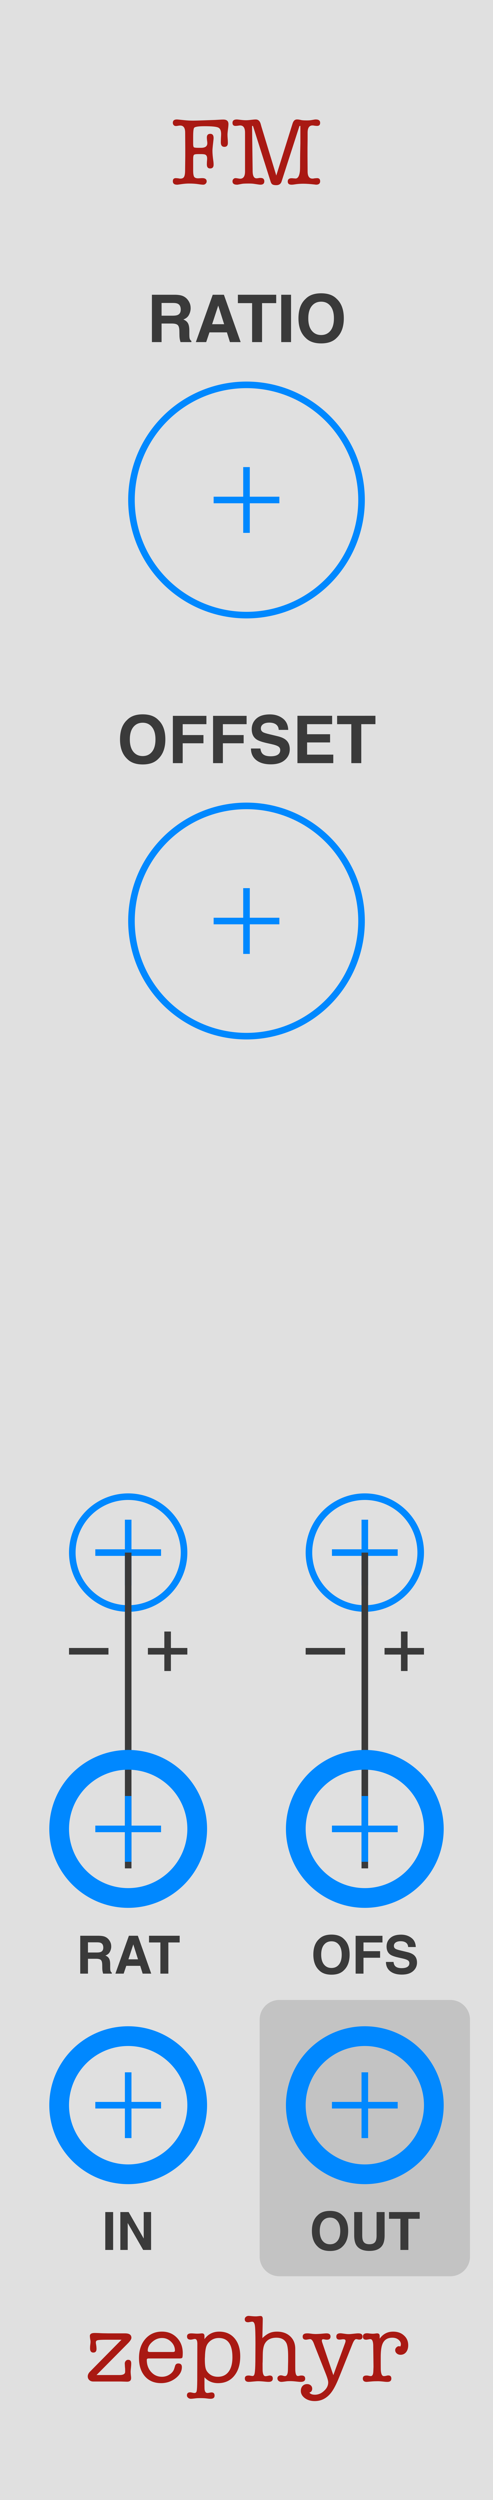 <?xml version="1.0" encoding="UTF-8" standalone="no"?>
<svg
   xmlns:dc="http://purl.org/dc/elements/1.1/"
   xmlns:cc="http://creativecommons.org/ns#"
   xmlns:rdf="http://www.w3.org/1999/02/22-rdf-syntax-ns#"
   xmlns:svg="http://www.w3.org/2000/svg"
   xmlns="http://www.w3.org/2000/svg"
   xmlns:sodipodi="http://sodipodi.sourceforge.net/DTD/sodipodi-0.dtd"
   xmlns:inkscape="http://www.inkscape.org/namespaces/inkscape"
   version="1.1"
   width="75"
   height="380"
   viewBox="0 0 75 380"
   id="svg109"
   sodipodi:docname="FM.svg"
   inkscape:version="1.0.2 (e86c8708, 2021-01-15)">
  <sodipodi:namedview
     pagecolor="#ffffff"
     bordercolor="#666666"
     borderopacity="1"
     objecttolerance="10"
     gridtolerance="10"
     guidetolerance="10"
     inkscape:pageopacity="0"
     inkscape:pageshadow="2"
     inkscape:window-width="689"
     inkscape:window-height="480"
     id="namedview111"
     showgrid="false"
     inkscape:zoom="2.1763158"
     inkscape:cx="37.5"
     inkscape:cy="190"
     inkscape:window-x="0"
     inkscape:window-y="25"
     inkscape:window-maximized="0"
     inkscape:current-layer="svg109" />
  <style
     id="style2">
    text.title {
      fill: #a91913;
      font-family: 'American Typewriter';
      font-size: 11pt;
    }
    text.big-label {
      fill: #3a3a3a;
      font-family: 'Helvetica';
      font-weight: bold;
      font-size: 7.5pt;
    }
    text.label {
      fill: #3a3a3a;
      font-family: 'Helvetica';
      font-weight: bold;
      font-size: 6pt;
    }
    .background {
      fill: #e0e0e0;
    }
    .output {
      fill: #c3c3c3;
    }
    polyline.connect {
      stroke: #3a3a3a;
      stroke-width: 1;
    }

    .layout-button {
      stroke: #080;
      fill: #080;
    }
    .layout {
      stroke: #08f;
      fill: none;
    }
  </style>
  <defs
     id="defs31">
    <symbol
       id="knob36">
      <g
         transform="translate(18 18)"
         id="g10">
        <polyline
           points="-5,0 5,0"
           stroke-width="1"
           class="layout"
           id="polyline4" />
        <polyline
           points="0,-5 0,5"
           stroke-width="1"
           class="layout"
           id="polyline6" />
        <circle
           cx="0"
           cy="0"
           r="17.5"
           stroke-width="1"
           class="layout"
           fill="none"
           id="circle8" />
      </g>
    </symbol>
    <symbol
       id="knob18">
      <g
         transform="translate(9 9)"
         id="g19">
        <polyline
           points="-5,0 5,0"
           stroke-width="1"
           class="layout"
           id="polyline13" />
        <polyline
           points="0,-5 0,5"
           stroke-width="1"
           class="layout"
           id="polyline15" />
        <circle
           cx="0"
           cy="0"
           r="8.5"
           stroke-width="1"
           class="layout"
           fill="none"
           id="circle17" />
      </g>
    </symbol>
    <symbol
       id="port">
      <g
         transform="translate(12 12)"
         id="g28">
        <polyline
           points="-5,0 5,0"
           stroke-width="1"
           class="layout"
           id="polyline22" />
        <polyline
           points="0,-5 0,5"
           stroke-width="1"
           class="layout"
           id="polyline24" />
        <circle
           cx="0"
           cy="0"
           r="10.5"
           stroke-width="3"
           class="layout"
           id="circle26" />
      </g>
    </symbol>
  </defs>
  <path
     id="rect33"
     style="fill:#e0e0e0"
     d="M 0,0 H 75 V 380 H 0 Z"
     class="background" />
  <g
     aria-label="FM"
     id="text35"
     style="font-size:14.667px;font-family:'American Typewriter';text-anchor:middle;fill:#a91913"
     class="title">
    <path
       d="M 28.184,23.732 V 22.5 l -0.015,-2.332 q 0,-1.085 -0.748,-1.085 -0.191,0 -0.293,0.029 -0.235,0.044 -0.381,0.044 -0.191,0 -0.323,-0.132 -0.132,-0.147 -0.132,-0.352 0,-0.513 0.616,-0.513 0.073,0 0.22,0.015 l 1.012,0.103 q 0.572,0.059 1.276,0.059 0.381,0 1.643,-0.044 L 32.745,18.232 q 0.337,-0.015 0.792,-0.044 0.205,-0.015 0.44,-0.015 0.777,0 0.777,0.689 0,0.264 -0.073,0.807 -0.073,0.543 -0.073,0.821 0,0.235 0.029,0.587 0.029,0.352 0.029,0.645 0,0.601 -0.528,0.601 -0.543,0 -0.543,-0.689 0,-0.205 0.015,-0.631 0.029,-0.425 0.029,-0.631 0,-0.777 -0.44,-0.983 -0.44,-0.205 -2.083,-0.205 -1.393,0 -1.584,0.249 -0.147,0.191 -0.147,1.349 v 1.085 q 0,0.411 0.103,0.513 0.117,0.088 0.616,0.088 h 0.484 q 0.953,0 0.953,-0.704 0,-0.161 -0.044,-0.44 -0.029,-0.279 -0.029,-0.425 0,-0.557 0.528,-0.557 0.499,0 0.499,0.645 0,0.088 -0.029,0.352 l -0.088,0.792 q -0.059,0.528 -0.059,0.792 0,0.601 0.132,1.525 0.044,0.308 0.044,0.587 0,0.572 -0.528,0.572 -0.499,0 -0.499,-0.616 0,-0.147 0.015,-0.44 0.029,-0.293 0.029,-0.44 0,-0.455 -0.249,-0.587 Q 31.102,23.424 30.589,23.424 h -0.455 q -0.513,0 -0.631,0.117 -0.117,0.117 -0.117,0.645 V 25.932 q 0,0.689 0.147,0.939 0.161,0.235 0.587,0.235 0.103,0 0.323,-0.015 0.22,-0.015 0.323,-0.015 0.675,0 0.675,0.499 0,0.205 -0.161,0.352 -0.147,0.147 -0.367,0.147 -0.235,0 -0.689,-0.073 -0.645,-0.103 -1.467,-0.103 -0.528,0 -1.129,0.088 l -0.499,0.073 q -0.044,0 -0.103,0.015 -0.059,0 -0.088,0 -0.645,0 -0.645,-0.528 0,-0.469 0.455,-0.469 0.059,0 0.381,0.029 0.161,0.044 0.308,0.044 0.396,0 0.543,-0.235 0.161,-0.249 0.176,-0.865 z"
       style="font-size:14.667px;font-family:'American Typewriter';text-anchor:middle;fill:#a91913"
       id="path296" />
    <path
       d="M 39.772,19.259 42.031,26.68 44.51,18.775 q 0.191,-0.616 0.66,-0.616 h 0.073 q 0.147,0 0.381,0.044 0.293,0.073 0.381,0.073 0.235,0.029 0.645,0.029 0.44,0 0.689,-0.044 l 0.513,-0.088 q 0.044,-0.015 0.176,-0.015 0.675,0 0.675,0.513 0,0.469 -0.469,0.469 -0.117,0 -0.352,-0.029 -0.22,-0.044 -0.337,-0.044 -0.748,0 -0.748,1.1 v 1.027 l -0.015,1.291 V 23.732 l 0.015,2.317 q 0,1.1 0.733,1.1 0.147,0 0.323,-0.044 0.323,-0.029 0.381,-0.029 0.469,0 0.469,0.469 0,0.528 -0.631,0.528 0.029,0 -0.22,-0.029 -1.012,-0.117 -1.716,-0.117 -0.689,0 -1.32,0.103 -0.264,0.044 -0.469,0.044 -0.572,0 -0.572,-0.484 0,-0.499 0.587,-0.499 0.147,0 0.22,0.015 0.323,0.029 0.381,0.029 0.528,0 0.66,-1.1 0.029,-0.235 0.029,-1.496 0,-0.484 0.015,-1.408 l 0.029,-1.32 v -2.596 q 0,-0.088 -0.073,-0.088 -0.044,0 -0.088,0.088 l -2.699,8.375 q -0.176,0.557 -0.821,0.557 -0.381,0 -0.572,-0.117 -0.176,-0.103 -0.279,-0.44 l -2.655,-8.375 q -0.044,-0.088 -0.103,-0.088 -0.059,0 -0.059,0.088 l 0.088,6.82 q 0.015,1.071 0.587,1.071 0.161,0 0.44,-0.059 h 0.176 q 0.572,0 0.572,0.513 0,0.513 -0.587,0.513 -0.103,0 -0.308,-0.029 -0.323,-0.044 -0.689,-0.103 -0.293,-0.044 -0.748,-0.044 -0.807,0 -1.041,0.044 l -0.616,0.117 q -0.029,0 -0.088,0.015 -0.059,0 -0.088,0 -0.675,0 -0.675,-0.513 0,-0.205 0.132,-0.337 0.132,-0.147 0.323,-0.147 0.161,0 0.381,0.044 0.22,0.044 0.323,0.044 0.748,0 0.748,-1.1 v -5.896 q 0,-1.1 -0.748,-1.1 -0.117,0 -0.352,0.044 -0.235,0.029 -0.352,0.029 -0.455,0 -0.455,-0.469 0,-0.513 0.66,-0.513 0.059,0 0.191,0.015 l 0.513,0.059 q 0.381,0.044 0.719,0.044 0.279,0 0.748,-0.059 0.484,-0.059 0.704,-0.059 0.572,0 0.763,0.719 z"
       style="font-size:14.667px;font-family:'American Typewriter';text-anchor:middle;fill:#a91913"
       id="path298" />
  </g>
  <g
     aria-label="zephyr"
     id="text37"
     style="font-size:14.667px;font-family:'American Typewriter';text-anchor:middle;fill:#a91913"
     class="title">
    <path
       d="m 13.701,360.489 4.781,-4.84 h -2.244 q -1.1,0 -1.379,0.073 -0.279,0.059 -0.279,0.337 0,0.117 0.029,0.264 0.073,0.381 0.073,0.719 0,0.557 -0.484,0.557 -0.499,0 -0.499,-0.645 0,-0.279 0.015,-0.381 0.059,-0.44 0.059,-0.631 0,-0.147 -0.059,-0.425 -0.044,-0.293 -0.044,-0.44 0,-0.455 0.733,-0.455 0.235,0 0.631,0.015 0.455,0.029 0.631,0.029 l 0.88,0.015 h 2.493 q 0.953,0 0.953,0.675 0,0.308 -0.557,0.865 l -4.752,4.796 h 3.491 q 0.865,0 0.865,-0.499 V 360.24 q 0,-0.249 -0.029,-0.425 -0.029,-0.557 -0.029,-0.528 0,-0.249 0.147,-0.411 0.147,-0.176 0.367,-0.176 0.469,0 0.469,0.557 0,0.249 -0.029,0.513 -0.059,0.528 -0.059,0.763 0,0.161 0.029,0.469 0.044,0.308 0.044,0.469 0,0.572 -0.645,0.557 L 18.409,362 h -4.224 q -0.367,0 -0.601,-0.22 -0.235,-0.22 -0.235,-0.557 0,-0.381 0.352,-0.733 z"
       style="font-size:14.667px;font-family:'American Typewriter';text-anchor:middle;fill:#a91913"
       id="path283" />
    <path
       d="m 27.801,357.688 q 0,0.557 -0.073,0.689 -0.073,0.117 -0.425,0.117 h -4.664 q -0.191,0 -0.249,0.059 -0.059,0.044 -0.059,0.161 0,1.1 0.66,1.833 0.66,0.733 1.643,0.733 0.645,0 1.173,-0.352 0.543,-0.352 0.704,-0.895 l 0.132,-0.425 q 0.103,-0.352 0.484,-0.352 0.543,0 0.543,0.557 0,0.953 -0.968,1.701 -0.968,0.733 -2.2,0.733 -1.54,0 -2.449,-1.027 -0.909,-1.041 -0.909,-2.787 0,-1.789 0.968,-2.904 0.968,-1.115 2.523,-1.115 1.379,0 2.273,0.924 0.895,0.924 0.895,2.347 z m -5.324,-0.381 q 0,0.205 0.323,0.205 h 3.505 q 0.308,0 0.308,-0.205 0,-0.777 -0.587,-1.349 -0.587,-0.572 -1.379,-0.572 -0.821,0 -1.496,0.601 -0.675,0.587 -0.675,1.32 z"
       style="font-size:14.667px;font-family:'American Typewriter';text-anchor:middle;fill:#a91913"
       id="path285" />
    <path
       d="m 31.106,355.092 v 0.469 q 0.821,-1.144 2.244,-1.144 1.467,0 2.332,1.012 0.865,1.012 0.865,2.743 0,1.863 -0.924,2.977 -0.909,1.1 -2.449,1.1 -1.276,0 -2.068,-0.895 v 1.217 q 0,0.557 0.029,0.719 0.088,0.455 0.425,0.455 0.103,0 0.308,-0.044 0.205,-0.044 0.308,-0.044 0.469,0 0.469,0.484 0,0.484 -0.616,0.484 -0.22,0 -0.66,-0.059 -0.323,-0.044 -0.968,-0.044 -0.352,0 -0.587,0.029 -0.587,0.073 -0.777,0.073 -0.249,0 -0.425,-0.161 -0.176,-0.147 -0.176,-0.352 0,-0.469 0.499,-0.469 0.088,0 0.279,0.044 0.249,0.059 0.367,0.059 0.279,0 0.337,-0.293 0.073,-0.279 0.088,-1.584 l 0.015,-5.661 q -0.015,-0.675 -0.381,-0.675 -0.103,0 -0.323,0.059 -0.205,0.044 -0.323,0.044 -0.543,0 -0.543,-0.484 0,-0.469 0.645,-0.469 0.161,0 0.352,0.015 0.367,0.029 0.543,0.029 0.132,0 0.381,-0.015 0.249,-0.029 0.367,-0.029 0.367,0 0.367,0.411 z m 0.22,1.789 q -0.132,0.572 -0.147,1.393 0,0.059 -0.015,0.22 0,0.132 0,0.205 0,0.983 0.161,1.437 0.161,0.44 0.631,0.792 0.484,0.352 1.188,0.352 1.056,0 1.628,-0.763 0.587,-0.777 0.587,-2.2 0,-2.933 -2.083,-2.933 -0.704,0 -1.261,0.425 -0.543,0.425 -0.689,1.071 z"
       style="font-size:14.667px;font-family:'American Typewriter';text-anchor:middle;fill:#a91913"
       id="path287" />
    <path
       d="M 39.974,352.555 39.915,355.4 q 0.587,-0.557 1.071,-0.763 0.484,-0.22 1.144,-0.22 1.261,0 2.024,0.719 0.763,0.719 0.763,1.892 v 2.449 q 0,0.865 0.015,0.953 0.059,0.733 0.381,0.733 0.117,0 0.337,-0.059 0.088,-0.015 0.235,-0.015 0.543,0 0.543,0.484 0,0.484 -0.704,0.484 -0.191,0 -0.557,-0.044 -0.616,-0.073 -0.997,-0.073 -0.381,0 -0.587,0.029 -0.616,0.088 -0.763,0.088 -0.264,0 -0.44,-0.147 -0.176,-0.161 -0.176,-0.396 0,-0.191 0.147,-0.323 0.161,-0.132 0.367,-0.132 0.161,0 0.381,0.073 0.132,0.044 0.249,0.044 0.44,0 0.455,-0.953 0,-0.176 0.015,-0.689 l 0.015,-0.631 v -0.792 q 0,-1.496 -0.293,-2.009 -0.425,-0.763 -1.496,-0.763 -1.159,0 -1.687,0.792 -0.367,0.543 -0.381,1.745 l -0.015,1.056 q 0,0.088 -0.015,0.293 0,0.191 0,0.279 0,0.836 0.015,0.968 0.073,0.719 0.425,0.719 0.117,0 0.323,-0.044 0.22,-0.059 0.323,-0.059 0.469,0 0.469,0.455 0,0.513 -0.645,0.513 -0.205,0 -0.616,-0.044 -0.557,-0.059 -0.953,-0.059 -0.249,0 -0.689,0.044 -0.587,0.059 -0.748,0.059 -0.601,0 -0.601,-0.528 0,-0.44 0.557,-0.44 0.191,0 0.279,0.029 0.249,0.044 0.352,0.044 0.235,0 0.308,-0.44 0.088,-0.455 0.103,-1.833 l 0.015,-2.625 q 0,-2.2 -0.088,-2.772 -0.088,-0.587 -0.411,-0.587 -0.103,0 -0.308,0.044 -0.205,0.044 -0.323,0.044 -0.499,0 -0.499,-0.469 0,-0.205 0.176,-0.352 0.176,-0.147 0.425,-0.147 0.073,0 0.499,0.044 0.279,0.029 0.601,0.029 0.132,0 0.367,-0.029 0.235,-0.029 0.337,-0.029 0.337,0 0.337,0.484 z"
       style="font-size:14.667px;font-family:'American Typewriter';text-anchor:middle;fill:#a91913"
       id="path289" />
    <path
       d="m 49.022,356.075 1.687,4.957 1.789,-4.884 q 0.073,-0.205 0.073,-0.323 0,-0.249 -0.337,-0.249 -0.176,0 -0.279,0.029 -0.235,0.029 -0.308,0.029 -0.484,0 -0.484,-0.469 0,-0.499 0.631,-0.499 0.088,0 0.293,0.029 l 0.528,0.073 q 0.205,0.029 0.44,0.029 0.249,0 0.733,-0.059 0.484,-0.059 0.733,-0.059 0.631,0 0.631,0.484 0,0.469 -0.484,0.469 -0.147,0 -0.22,-0.029 -0.191,-0.044 -0.264,-0.044 -0.279,0 -0.572,0.748 l -1.995,4.987 q -0.66,1.657 -1.247,2.405 -0.997,1.276 -2.493,1.276 -0.895,0 -1.511,-0.455 -0.601,-0.455 -0.601,-1.1 0,-0.455 0.264,-0.748 0.264,-0.279 0.689,-0.279 0.337,0 0.557,0.191 0.22,0.205 0.22,0.499 0,0.469 -0.425,0.601 0.22,0.323 0.836,0.323 0.777,0 1.393,-0.587 0.631,-0.572 0.631,-1.291 0,-0.367 -0.396,-1.364 l -1.613,-4.077 q 0,0 -0.176,-0.469 -0.249,-0.66 -0.572,-0.66 -0.088,0 -0.323,0.044 -0.22,0.044 -0.293,0.044 -0.513,0 -0.513,-0.469 0,-0.499 0.675,-0.499 0.22,0 0.337,0.015 l 0.587,0.073 q 0.015,0 0.117,0 0.103,0.015 0.176,0.015 0.528,0 1.129,-0.059 0.455,-0.044 0.601,-0.044 0.616,0 0.616,0.484 0,0.484 -0.557,0.484 -0.088,0 -0.279,-0.029 -0.191,-0.044 -0.279,-0.044 -0.205,0 -0.205,0.205 0,0.117 0.059,0.293 z"
       style="font-size:14.667px;font-family:'American Typewriter';text-anchor:middle;fill:#a91913"
       id="path291" />
    <path
       d="m 57.761,355.092 v 0.396 q 0.763,-1.071 2.039,-1.071 1.027,0 1.657,0.587 0.645,0.572 0.645,1.481 0,0.645 -0.323,1.056 -0.323,0.396 -0.851,0.396 -0.337,0 -0.572,-0.205 -0.235,-0.205 -0.235,-0.499 0,-0.235 0.176,-0.411 0.176,-0.191 0.411,-0.191 0.044,0 0.191,0.044 0.088,-0.176 0.088,-0.323 0,-0.425 -0.381,-0.719 -0.367,-0.293 -0.924,-0.293 -1.144,0 -1.525,1.027 -0.235,0.631 -0.235,1.907 v 0.968 q 0,0.983 0.015,1.1 0.073,0.836 0.455,0.836 0.191,0 0.396,-0.059 0.161,-0.044 0.279,-0.044 0.469,0 0.469,0.469 0,0.513 -0.601,0.513 h -0.059 q -0.22,0 -0.675,-0.059 -0.44,-0.044 -0.66,-0.044 -0.587,0 -0.924,0.029 l -0.821,0.073 q -0.601,0 -0.601,-0.513 0,-0.455 0.557,-0.455 0.147,0 0.22,0.015 l 0.22,0.044 q 0.147,0.029 0.205,0.029 0.367,0 0.396,-0.675 l 0.029,-0.748 -0.044,-3.329 q -0.044,-0.865 -0.44,-0.865 -0.117,0 -0.323,0.044 -0.205,0.044 -0.323,0.044 -0.484,0 -0.484,-0.469 0,-0.513 0.631,-0.513 0.147,0 0.44,0.044 0.293,0.029 0.44,0.029 0.117,0 0.381,-0.029 0.117,-0.029 0.279,-0.029 0.381,0 0.381,0.411 z"
       style="font-size:14.667px;font-family:'American Typewriter';text-anchor:middle;fill:#a91913"
       id="path293" />
  </g>
  <!-- big knobs -->
  <g
     aria-label="RATIO"
     id="text39"
     style="font-weight:bold;font-size:10px;font-family:Helvetica;text-anchor:middle;fill:#3a3a3a"
     class="big-label">
    <path
       d="M 26.133,49.178 H 24.58 V 52 h -1.47 v -7.197 h 3.53 q 0.757,0.015 1.162,0.186 0.41,0.171 0.693,0.503 0.234,0.273 0.371,0.605 0.137,0.332 0.137,0.757 0,0.513 -0.259,1.011 -0.259,0.493 -0.854,0.698 0.498,0.2 0.703,0.571 0.21,0.366 0.21,1.123 v 0.483 q 0,0.493 0.039,0.669 0.059,0.278 0.273,0.41 V 52 h -1.655 q -0.068,-0.239 -0.098,-0.386 -0.059,-0.303 -0.063,-0.62 l -0.01,-0.669 q -0.01,-0.688 -0.254,-0.918 -0.239,-0.229 -0.903,-0.229 z m 0.913,-1.309 q 0.449,-0.205 0.449,-0.811 0,-0.654 -0.435,-0.879 -0.244,-0.127 -0.732,-0.127 h -1.748 v 1.934 h 1.704 q 0.508,0 0.762,-0.117 z"
       style="font-weight:bold;font-size:10px;font-family:Helvetica;text-anchor:middle;fill:#3a3a3a"
       id="path311" />
    <path
       d="M 34.517,50.521 H 31.865 L 31.367,52 h -1.572 l 2.568,-7.197 H 34.062 L 36.611,52 h -1.631 z m -0.42,-1.24 -0.898,-2.832 -0.928,2.832 z"
       style="font-weight:bold;font-size:10px;font-family:Helvetica;text-anchor:middle;fill:#3a3a3a"
       id="path313" />
    <path
       d="m 42.019,44.803 v 1.274 h -2.153 V 52 h -1.514 v -5.923 h -2.163 v -1.274 z"
       style="font-weight:bold;font-size:10px;font-family:Helvetica;text-anchor:middle;fill:#3a3a3a"
       id="path315" />
    <path
       d="m 42.783,44.803 h 1.494 V 52 h -1.494 z"
       style="font-weight:bold;font-size:10px;font-family:Helvetica;text-anchor:middle;fill:#3a3a3a"
       id="path317" />
    <path
       d="m 48.857,52.2 q -1.543,0 -2.358,-0.84 -1.094,-1.03 -1.094,-2.969 0,-1.978 1.094,-2.969 0.815,-0.84 2.358,-0.84 1.543,0 2.358,0.84 1.089,0.991 1.089,2.969 0,1.938 -1.089,2.969 -0.815,0.84 -2.358,0.84 z m 1.421,-1.934 q 0.522,-0.659 0.522,-1.875 0,-1.211 -0.527,-1.87 -0.522,-0.664 -1.416,-0.664 -0.894,0 -1.426,0.659 -0.532,0.659 -0.532,1.875 0,1.216 0.532,1.875 0.532,0.659 1.426,0.659 0.894,0 1.421,-0.659 z"
       style="font-weight:bold;font-size:10px;font-family:Helvetica;text-anchor:middle;fill:#3a3a3a"
       id="path319" />
  </g>
  <g
     id="use41"
     transform="translate(19.5,58)">
    <g
       transform="translate(18,18)"
       id="g146">
      <path
         id="polyline140"
         style="fill:none;stroke:#0088ff;stroke-width:1"
         d="M -5,0 H 5"
         class="layout" />
      <path
         id="polyline142"
         style="fill:none;stroke:#0088ff;stroke-width:1"
         d="M 0,-5 V 5"
         class="layout" />
      <path
         id="circle144"
         style="fill:none;stroke:#0088ff;stroke-width:1"
         d="M 17.5,0 A 17.5,17.5 0 0 1 0,17.5 17.5,17.5 0 0 1 -17.5,0 17.5,17.5 0 0 1 0,-17.5 17.5,17.5 0 0 1 17.5,0 Z"
         class="layout" />
    </g>
  </g>
  <g
     aria-label="OFFSET"
     id="text45"
     style="font-weight:bold;font-size:10px;font-family:Helvetica;text-anchor:middle;fill:#3a3a3a"
     class="big-label">
    <path
       d="m 21.709,116.2 q -1.543,0 -2.358,-0.84 -1.094,-1.03 -1.094,-2.969 0,-1.978 1.094,-2.969 0.815,-0.84 2.358,-0.84 1.543,0 2.358,0.84 1.089,0.991 1.089,2.969 0,1.938 -1.089,2.969 -0.815,0.84 -2.358,0.84 z m 1.421,-1.934 q 0.522,-0.659 0.522,-1.875 0,-1.211 -0.527,-1.87 -0.522,-0.664 -1.416,-0.664 -0.894,0 -1.426,0.659 -0.532,0.659 -0.532,1.875 0,1.216 0.532,1.875 0.532,0.659 1.426,0.659 0.894,0 1.421,-0.659 z"
       style="font-weight:bold;font-size:10px;font-family:Helvetica;text-anchor:middle;fill:#3a3a3a"
       id="path270" />
    <path
       d="m 31.401,110.077 h -3.608 v 1.655 h 3.159 v 1.25 H 27.793 V 116 h -1.494 v -7.188 h 5.103 z"
       style="font-weight:bold;font-size:10px;font-family:Helvetica;text-anchor:middle;fill:#3a3a3a"
       id="path272" />
    <path
       d="M 37.515,110.077 H 33.906 v 1.655 h 3.159 v 1.25 H 33.906 V 116 h -1.494 v -7.188 h 5.103 z"
       style="font-weight:bold;font-size:10px;font-family:Helvetica;text-anchor:middle;fill:#3a3a3a"
       id="path274" />
    <path
       d="m 41.138,114.96 q 0.532,0 0.864,-0.117 0.63,-0.225 0.63,-0.835 0,-0.356 -0.312,-0.552 -0.312,-0.19 -0.981,-0.337 l -0.762,-0.171 q -1.123,-0.254 -1.553,-0.552 -0.728,-0.498 -0.728,-1.558 0,-0.967 0.703,-1.606 0.703,-0.64 2.065,-0.64 1.138,0 1.938,0.605 0.806,0.601 0.845,1.748 h -1.445 q -0.039,-0.649 -0.566,-0.923 -0.352,-0.181 -0.874,-0.181 -0.581,0 -0.928,0.234 -0.347,0.234 -0.347,0.654 0,0.386 0.342,0.576 0.22,0.127 0.938,0.298 l 1.24,0.298 q 0.815,0.195 1.23,0.522 0.645,0.508 0.645,1.47 0,0.986 -0.757,1.641 -0.752,0.649 -2.129,0.649 -1.406,0 -2.212,-0.64 -0.806,-0.645 -0.806,-1.768 h 1.436 q 0.068,0.493 0.269,0.737 0.366,0.444 1.255,0.444 z"
       style="font-weight:bold;font-size:10px;font-family:Helvetica;text-anchor:middle;fill:#3a3a3a"
       id="path276" />
    <path
       d="M 50.215,112.855 H 46.719 v 1.851 h 3.984 V 116 h -5.454 v -7.197 h 5.278 v 1.274 H 46.719 v 1.528 h 3.496 z"
       style="font-weight:bold;font-size:10px;font-family:Helvetica;text-anchor:middle;fill:#3a3a3a"
       id="path278" />
    <path
       d="m 57.114,108.803 v 1.274 H 54.961 V 116 h -1.514 v -5.923 H 51.284 v -1.274 z"
       style="font-weight:bold;font-size:10px;font-family:Helvetica;text-anchor:middle;fill:#3a3a3a"
       id="path280" />
  </g>
  <g
     id="use47"
     transform="translate(19.5,122)">
    <g
       transform="translate(18,18)"
       id="g176">
      <path
         id="polyline170"
         style="fill:none;stroke:#0088ff;stroke-width:1"
         d="M -5,0 H 5"
         class="layout" />
      <path
         id="polyline172"
         style="fill:none;stroke:#0088ff;stroke-width:1"
         d="M 0,-5 V 5"
         class="layout" />
      <path
         id="circle174"
         style="fill:none;stroke:#0088ff;stroke-width:1"
         d="M 17.5,0 A 17.5,17.5 0 0 1 0,17.5 17.5,17.5 0 0 1 -17.5,0 17.5,17.5 0 0 1 0,-17.5 17.5,17.5 0 0 1 17.5,0 Z"
         class="layout" />
    </g>
  </g>
  <!-- left column -->
  <g
     id="use51"
     transform="translate(10.5,227)">
    <g
       transform="translate(9,9)"
       id="g156">
      <path
         id="polyline150"
         style="fill:none;stroke:#0088ff;stroke-width:1"
         d="M -5,0 H 5"
         class="layout" />
      <path
         id="polyline152"
         style="fill:none;stroke:#0088ff;stroke-width:1"
         d="M 0,-5 V 5"
         class="layout" />
      <path
         id="circle154"
         style="fill:none;stroke:#0088ff;stroke-width:1"
         d="M 8.5,0 A 8.5,8.5 0 0 1 0,8.5 8.5,8.5 0 0 1 -8.5,0 8.5,8.5 0 0 1 0,-8.5 8.5,8.5 0 0 1 8.5,0 Z"
         class="layout" />
    </g>
  </g>
  <path
     id="polyline55"
     transform="translate(19.5,236)"
     style="stroke:#3a3a3a;stroke-width:1"
     d="M 0,0 V 48"
     class="connect" />
  <g
     transform="translate(19.5,251)"
     id="g63">
    <path
       id="polyline57"
       style="stroke:#3a3a3a;stroke-width:1"
       d="m -9,0 h 6"
       class="connect" />
    <path
       id="polyline59"
       style="stroke:#3a3a3a;stroke-width:1"
       d="M 9,0 H 3"
       class="connect" />
    <path
       id="polyline61"
       style="stroke:#3a3a3a;stroke-width:1"
       d="M 6,-3 V 3"
       class="connect" />
  </g>
  <g
     id="use67"
     transform="translate(7.5,266)">
    <g
       transform="translate(12,12)"
       id="g186">
      <path
         id="polyline180"
         style="fill:none;stroke:#0088ff;stroke-width:1"
         d="M -5,0 H 5"
         class="layout" />
      <path
         id="polyline182"
         style="fill:none;stroke:#0088ff;stroke-width:1"
         d="M 0,-5 V 5"
         class="layout" />
      <path
         id="circle184"
         style="fill:none;stroke:#0088ff;stroke-width:3"
         d="M 10.5,0 A 10.5,10.5 0 0 1 0,10.5 10.5,10.5 0 0 1 -10.5,0 10.5,10.5 0 0 1 0,-10.5 10.5,10.5 0 0 1 10.5,0 Z"
         class="layout" />
    </g>
  </g>
  <g
     aria-label="RAT"
     id="text69"
     style="font-weight:bold;font-size:8px;font-family:Helvetica;text-anchor:middle;fill:#3a3a3a"
     class="label">
    <path
       d="M 14.625,297.742 H 13.383 V 300 h -1.176 v -5.758 h 2.824 q 0.605,0.012 0.93,0.148 0.328,0.137 0.555,0.402 0.188,0.219 0.297,0.484 0.109,0.266 0.109,0.605 0,0.41 -0.207,0.809 -0.207,0.395 -0.684,0.559 0.398,0.16 0.562,0.457 0.168,0.293 0.168,0.898 v 0.387 q 0,0.395 0.031,0.535 0.047,0.223 0.219,0.328 V 300 H 15.688 q -0.055,-0.191 -0.078,-0.309 -0.047,-0.242 -0.051,-0.496 l -0.008,-0.535 q -0.008,-0.551 -0.203,-0.734 -0.191,-0.184 -0.723,-0.184 z m 0.73,-1.047 q 0.359,-0.164 0.359,-0.648 0,-0.523 -0.348,-0.703 -0.195,-0.102 -0.586,-0.102 h -1.398 v 1.547 h 1.363 q 0.406,0 0.609,-0.094 z"
       style="font-weight:bold;font-size:8px;font-family:Helvetica;text-anchor:middle;fill:#3a3a3a"
       id="path253" />
    <path
       d="M 21.332,298.816 H 19.211 L 18.812,300 h -1.258 l 2.055,-5.758 H 20.969 L 23.008,300 h -1.305 z m -0.336,-0.992 -0.719,-2.266 -0.742,2.266 z"
       style="font-weight:bold;font-size:8px;font-family:Helvetica;text-anchor:middle;fill:#3a3a3a"
       id="path255" />
    <path
       d="m 27.334,294.242 v 1.02 H 25.611 V 300 h -1.211 v -4.738 h -1.73 v -1.02 z"
       style="font-weight:bold;font-size:8px;font-family:Helvetica;text-anchor:middle;fill:#3a3a3a"
       id="path257" />
  </g>
  <g
     id="use73"
     transform="translate(7.5,308)">
    <g
       transform="translate(12,12)"
       id="g196">
      <path
         id="polyline190"
         style="fill:none;stroke:#0088ff;stroke-width:1"
         d="M -5,0 H 5"
         class="layout" />
      <path
         id="polyline192"
         style="fill:none;stroke:#0088ff;stroke-width:1"
         d="M 0,-5 V 5"
         class="layout" />
      <path
         id="circle194"
         style="fill:none;stroke:#0088ff;stroke-width:3"
         d="M 10.5,0 A 10.5,10.5 0 0 1 0,10.5 10.5,10.5 0 0 1 -10.5,0 10.5,10.5 0 0 1 0,-10.5 10.5,10.5 0 0 1 10.5,0 Z"
         class="layout" />
    </g>
  </g>
  <g
     aria-label="IN"
     id="text75"
     style="font-weight:bold;font-size:8px;font-family:Helvetica;text-anchor:middle;fill:#3a3a3a"
     class="label">
    <path
       d="m 16.016,336.242 h 1.195 V 342 h -1.195 z"
       style="font-weight:bold;font-size:8px;font-family:Helvetica;text-anchor:middle;fill:#3a3a3a"
       id="path245" />
    <path
       d="M 22.984,342 H 21.781 l -2.352,-4.09 V 342 h -1.121 v -5.758 h 1.262 l 2.293,4.02 v -4.02 h 1.121 z"
       style="font-weight:bold;font-size:8px;font-family:Helvetica;text-anchor:middle;fill:#3a3a3a"
       id="path247" />
  </g>
  <!-- right column -->
  <g
     id="use79"
     transform="translate(46.5,227)">
    <g
       transform="translate(9,9)"
       id="g166">
      <path
         id="polyline160"
         style="fill:none;stroke:#0088ff;stroke-width:1"
         d="M -5,0 H 5"
         class="layout" />
      <path
         id="polyline162"
         style="fill:none;stroke:#0088ff;stroke-width:1"
         d="M 0,-5 V 5"
         class="layout" />
      <path
         id="circle164"
         style="fill:none;stroke:#0088ff;stroke-width:1"
         d="M 8.5,0 A 8.5,8.5 0 0 1 0,8.5 8.5,8.5 0 0 1 -8.5,0 8.5,8.5 0 0 1 0,-8.5 8.5,8.5 0 0 1 8.5,0 Z"
         class="layout" />
    </g>
  </g>
  <path
     id="polyline83"
     transform="translate(55.5,236)"
     style="stroke:#3a3a3a;stroke-width:1"
     d="M 0,0 V 48"
     class="connect" />
  <g
     transform="translate(55.5,251)"
     id="g91">
    <path
       id="polyline85"
       style="stroke:#3a3a3a;stroke-width:1"
       d="m -9,0 h 6"
       class="connect" />
    <path
       id="polyline87"
       style="stroke:#3a3a3a;stroke-width:1"
       d="M 9,0 H 3"
       class="connect" />
    <path
       id="polyline89"
       style="stroke:#3a3a3a;stroke-width:1"
       d="M 6,-3 V 3"
       class="connect" />
  </g>
  <g
     id="use95"
     transform="translate(43.5,266)">
    <g
       transform="translate(12,12)"
       id="g206">
      <path
         id="polyline200"
         style="fill:none;stroke:#0088ff;stroke-width:1"
         d="M -5,0 H 5"
         class="layout" />
      <path
         id="polyline202"
         style="fill:none;stroke:#0088ff;stroke-width:1"
         d="M 0,-5 V 5"
         class="layout" />
      <path
         id="circle204"
         style="fill:none;stroke:#0088ff;stroke-width:3"
         d="M 10.5,0 A 10.5,10.5 0 0 1 0,10.5 10.5,10.5 0 0 1 -10.5,0 10.5,10.5 0 0 1 0,-10.5 10.5,10.5 0 0 1 10.5,0 Z"
         class="layout" />
    </g>
  </g>
  <g
     aria-label="OFS"
     id="text97"
     style="font-weight:bold;font-size:8px;font-family:Helvetica;text-anchor:middle;fill:#3a3a3a"
     class="label">
    <path
       d="m 50.43,300.16 q -1.234,0 -1.887,-0.672 -0.875,-0.824 -0.875,-2.375 0,-1.582 0.875,-2.375 0.652,-0.672 1.887,-0.672 1.234,0 1.887,0.672 0.871,0.793 0.871,2.375 0,1.551 -0.871,2.375 -0.652,0.672 -1.887,0.672 z m 1.137,-1.547 q 0.418,-0.527 0.418,-1.5 0,-0.969 -0.422,-1.496 -0.418,-0.531 -1.133,-0.531 -0.715,0 -1.141,0.527 -0.426,0.527 -0.426,1.5 0,0.973 0.426,1.5 0.426,0.527 1.141,0.527 0.715,0 1.137,-0.527 z"
       style="font-weight:bold;font-size:8px;font-family:Helvetica;text-anchor:middle;fill:#3a3a3a"
       id="path231" />
    <path
       d="m 58.184,295.262 h -2.887 v 1.324 h 2.527 v 1 H 55.297 V 300 h -1.195 v -5.75 h 4.082 z"
       style="font-weight:bold;font-size:8px;font-family:Helvetica;text-anchor:middle;fill:#3a3a3a"
       id="path233" />
    <path
       d="m 61.082,299.168 q 0.426,0 0.691,-0.094 0.504,-0.18 0.504,-0.668 0,-0.285 -0.25,-0.441 -0.25,-0.152 -0.785,-0.27 l -0.609,-0.137 q -0.898,-0.203 -1.242,-0.441 -0.582,-0.398 -0.582,-1.246 0,-0.773 0.562,-1.285 0.562,-0.512 1.652,-0.512 0.91,0 1.551,0.484 0.645,0.48 0.676,1.398 h -1.156 q -0.031,-0.52 -0.453,-0.738 -0.281,-0.145 -0.699,-0.145 -0.465,0 -0.742,0.188 -0.277,0.188 -0.277,0.523 0,0.309 0.273,0.461 0.176,0.102 0.75,0.238 l 0.992,0.238 q 0.652,0.156 0.984,0.418 0.516,0.406 0.516,1.176 0,0.789 -0.605,1.312 -0.602,0.52 -1.703,0.52 -1.125,0 -1.77,-0.512 -0.645,-0.516 -0.645,-1.414 h 1.148 q 0.055,0.395 0.215,0.59 0.293,0.355 1.004,0.355 z"
       style="font-weight:bold;font-size:8px;font-family:Helvetica;text-anchor:middle;fill:#3a3a3a"
       id="path235" />
  </g>
  <path
     id="rect101"
     style="fill:#c3c3c3"
     d="m 42.5,304 h 26 c 1.662,0 3,1.338 3,3 v 36 c 0,1.662 -1.338,3 -3,3 h -26 c -1.662,0 -3,-1.338 -3,-3 v -36 c 0,-1.662 1.338,-3 3,-3 z"
     class="output" />
  <g
     id="use103"
     transform="translate(43.5,308)">
    <g
       transform="translate(12,12)"
       id="g216">
      <path
         id="polyline210"
         style="fill:none;stroke:#0088ff;stroke-width:1"
         d="M -5,0 H 5"
         class="layout" />
      <path
         id="polyline212"
         style="fill:none;stroke:#0088ff;stroke-width:1"
         d="M 0,-5 V 5"
         class="layout" />
      <path
         id="circle214"
         style="fill:none;stroke:#0088ff;stroke-width:3"
         d="M 10.5,0 A 10.5,10.5 0 0 1 0,10.5 10.5,10.5 0 0 1 -10.5,0 10.5,10.5 0 0 1 0,-10.5 10.5,10.5 0 0 1 10.5,0 Z"
         class="layout" />
    </g>
  </g>
  <g
     aria-label="OUT"
     id="text105"
     style="font-weight:bold;font-size:8px;font-family:Helvetica;text-anchor:middle;fill:#3a3a3a"
     class="label">
    <path
       d="m 50.211,342.16 q -1.234,0 -1.887,-0.672 -0.875,-0.824 -0.875,-2.375 0,-1.582 0.875,-2.375 0.652,-0.672 1.887,-0.672 1.234,0 1.887,0.672 0.871,0.793 0.871,2.375 0,1.551 -0.871,2.375 -0.652,0.672 -1.887,0.672 z m 1.137,-1.547 q 0.418,-0.527 0.418,-1.5 0,-0.969 -0.422,-1.496 -0.418,-0.531 -1.133,-0.531 -0.715,0 -1.141,0.527 -0.426,0.527 -0.426,1.5 0,0.973 0.426,1.5 0.426,0.527 1.141,0.527 0.715,0 1.137,-0.527 z"
       style="font-weight:bold;font-size:8px;font-family:Helvetica;text-anchor:middle;fill:#3a3a3a"
       id="path220" />
    <path
       d="m 57.289,339.781 v -3.539 h 1.223 v 3.539 q 0,0.918 -0.285,1.43 -0.531,0.938 -2.027,0.938 -1.496,0 -2.031,-0.938 -0.285,-0.512 -0.285,-1.43 v -3.539 h 1.223 v 3.539 q 0,0.594 0.141,0.867 0.219,0.484 0.953,0.484 0.73,0 0.949,-0.484 0.141,-0.273 0.141,-0.867 z"
       style="font-weight:bold;font-size:8px;font-family:Helvetica;text-anchor:middle;fill:#3a3a3a"
       id="path222" />
    <path
       d="m 63.848,336.242 v 1.02 H 62.125 V 342 h -1.211 v -4.738 h -1.73 v -1.02 z"
       style="font-weight:bold;font-size:8px;font-family:Helvetica;text-anchor:middle;fill:#3a3a3a"
       id="path224" />
  </g>
</svg>
